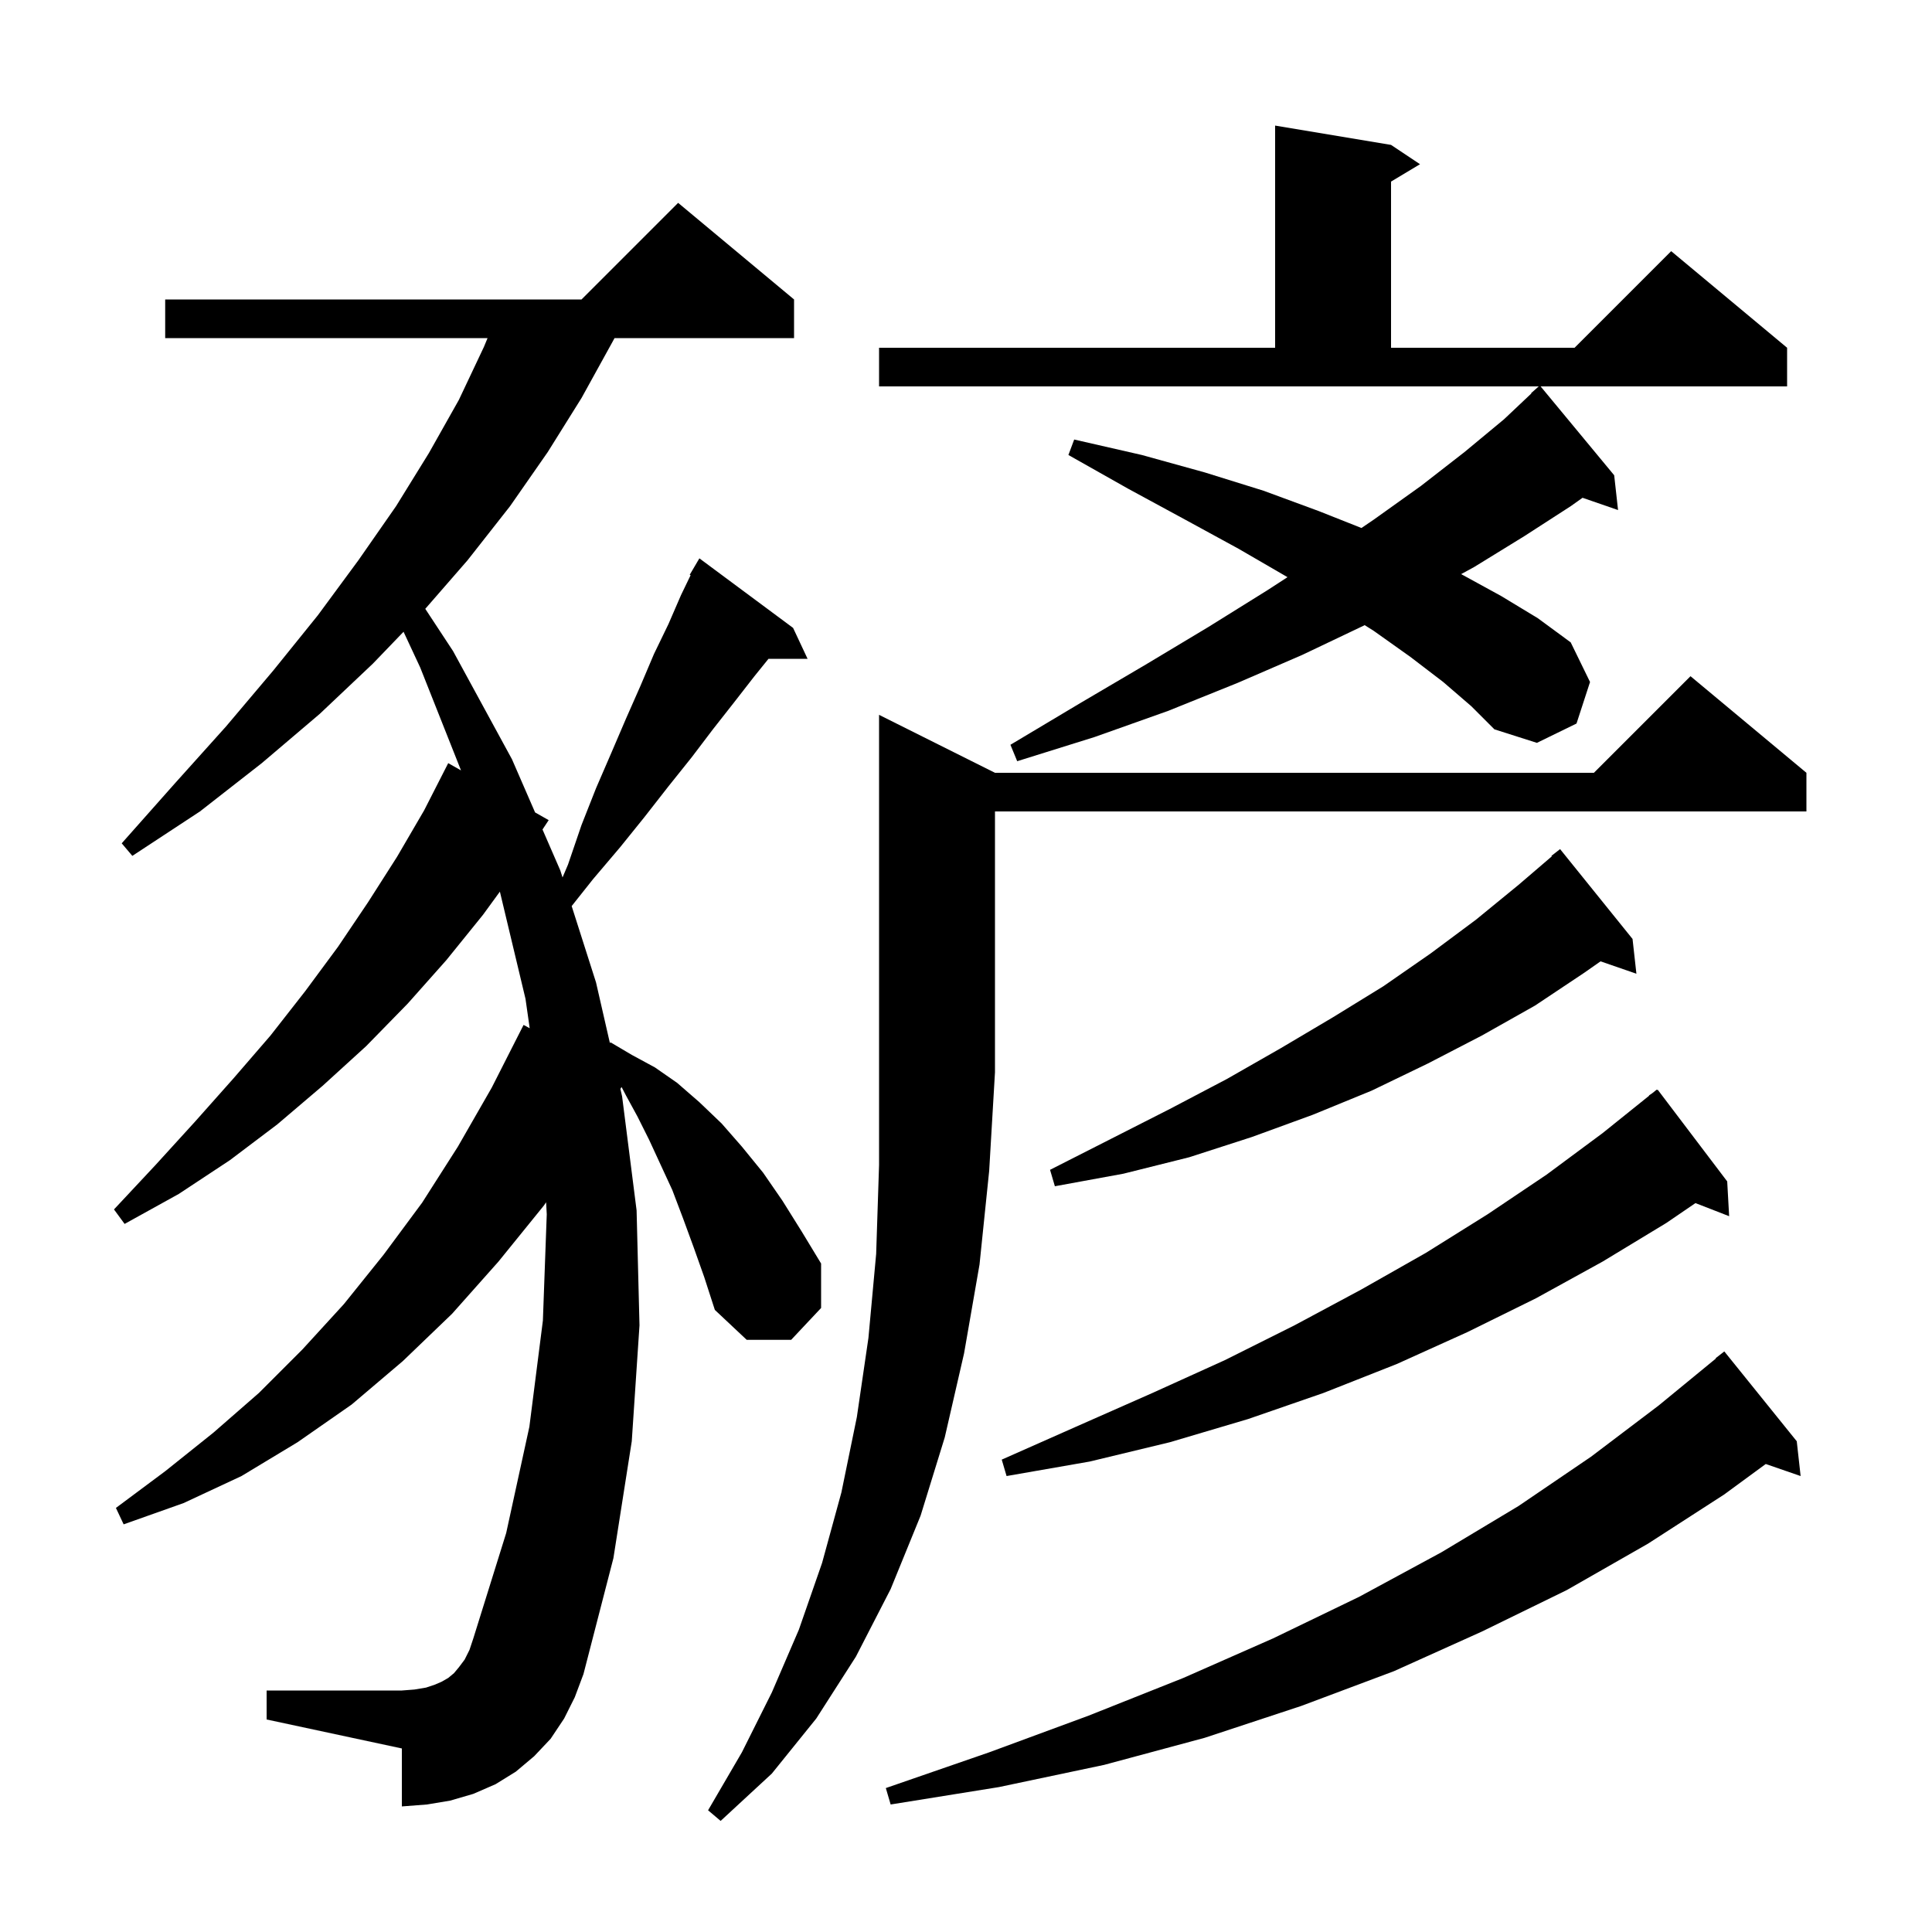 <svg xmlns="http://www.w3.org/2000/svg" xmlns:xlink="http://www.w3.org/1999/xlink" version="1.1" baseProfile="full" viewBox="0 0 200 200" width="200" height="200">
<g fill="black">
<path d="M 103.0 80.0 L 165.0 80.0 L 175.0 70.0 L 187.0 80.0 L 187.0 84.0 L 103.0 84.0 L 103.0 111.0 L 102.4 121.2 L 101.4 130.9 L 99.8 140.1 L 97.8 148.8 L 95.3 156.9 L 92.2 164.5 L 88.6 171.5 L 84.5 177.9 L 79.9 183.6 L 74.6 188.5 L 73.3 187.4 L 76.8 181.4 L 79.9 175.2 L 82.7 168.7 L 85.1 161.8 L 87.1 154.5 L 88.7 146.7 L 89.9 138.5 L 90.7 129.8 L 91.0 120.6 L 91.0 74.0 Z M 186.0 149.2 L 186.4 152.8 L 182.791 151.553 L 178.5 154.7 L 170.6 159.8 L 162.2 164.6 L 153.4 168.9 L 144.3 173.0 L 134.7 176.6 L 124.7 179.9 L 114.3 182.7 L 103.4 185.0 L 92.2 186.8 L 91.7 185.1 L 102.4 181.4 L 112.7 177.6 L 122.5 173.7 L 131.8 169.6 L 140.7 165.3 L 149.2 160.7 L 157.2 155.9 L 164.7 150.8 L 171.7 145.5 L 177.631 140.631 L 177.6 140.6 L 178.5 139.9 Z M 71.8 129.1 L 70.7 126.1 L 69.6 123.2 L 67.2 118.0 L 66.0 115.6 L 64.8 113.4 L 64.344 112.527 L 64.222 112.722 L 64.4 113.5 L 65.9 125.3 L 66.2 137.2 L 65.4 149.2 L 63.5 161.3 L 60.4 173.3 L 59.5 175.7 L 58.4 177.9 L 57.0 180.0 L 55.3 181.8 L 53.4 183.4 L 51.3 184.7 L 49.0 185.7 L 46.6 186.4 L 44.2 186.8 L 41.6 187.0 L 41.6 181.0 L 27.6 178.0 L 27.6 175.0 L 41.6 175.0 L 42.9 174.9 L 44.1 174.7 L 45.0 174.4 L 45.7 174.1 L 46.4 173.7 L 47.0 173.2 L 47.5 172.6 L 48.1 171.8 L 48.6 170.8 L 49.0 169.6 L 52.4 158.7 L 54.8 147.7 L 56.2 136.7 L 56.6 125.7 L 56.533 124.459 L 56.3 124.8 L 51.6 130.6 L 46.8 136.0 L 41.7 140.9 L 36.4 145.4 L 30.8 149.3 L 25.0 152.8 L 19.0 155.6 L 12.8 157.8 L 12.0 156.1 L 17.1 152.3 L 22.1 148.3 L 26.8 144.2 L 31.3 139.7 L 35.6 135.0 L 39.7 129.9 L 43.7 124.5 L 47.4 118.7 L 50.9 112.6 L 54.2 106.1 L 54.834 106.441 L 54.4 103.4 L 51.748 92.302 L 50.0 94.7 L 46.2 99.4 L 42.2 103.9 L 37.9 108.3 L 33.4 112.4 L 28.7 116.4 L 23.8 120.1 L 18.5 123.6 L 12.9 126.7 L 11.8 125.2 L 16.1 120.6 L 20.2 116.1 L 24.2 111.6 L 28.0 107.2 L 31.6 102.6 L 35.0 98.0 L 38.1 93.4 L 41.1 88.7 L 43.9 83.9 L 46.4 79.0 L 47.724 79.751 L 43.5 69.1 L 41.775 65.4 L 38.6 68.7 L 33.1 73.9 L 27.1 79.0 L 20.7 84.0 L 13.7 88.6 L 12.6 87.3 L 18.1 81.1 L 23.4 75.2 L 28.3 69.4 L 32.9 63.7 L 37.1 58.0 L 41.0 52.4 L 44.4 46.9 L 47.5 41.4 L 50.1 35.9 L 50.472 35.0 L 17.1 35.0 L 17.1 31.0 L 60.2 31.0 L 70.2 21.0 L 82.2 31.0 L 82.2 35.0 L 63.617 35.0 L 63.4 35.4 L 60.2 41.2 L 56.7 46.8 L 52.8 52.4 L 48.4 58.0 L 44.024 63.027 L 46.9 67.4 L 53.0 78.6 L 55.392 84.101 L 56.8 84.9 L 56.16 85.869 L 58.0 90.1 L 58.234 90.833 L 58.8 89.5 L 60.2 85.4 L 61.7 81.6 L 63.3 77.9 L 64.8 74.4 L 66.3 71.0 L 67.7 67.7 L 69.2 64.6 L 70.5 61.6 L 71.491 59.547 L 71.4 59.5 L 72.4 57.8 L 82.1 65.0 L 83.6 68.2 L 79.554 68.2 L 78.1 70.0 L 76.0 72.7 L 73.8 75.5 L 71.6 78.4 L 69.2 81.4 L 66.7 84.6 L 64.2 87.7 L 61.4 91.0 L 59.179 93.797 L 61.7 101.7 L 63.137 107.98 L 63.2 107.9 L 65.4 109.2 L 67.8 110.5 L 70.1 112.1 L 72.4 114.1 L 74.7 116.3 L 76.8 118.7 L 79.0 121.4 L 81.0 124.3 L 83.0 127.5 L 85.0 130.8 L 85.0 135.4 L 81.9 138.7 L 77.3 138.7 L 74.0 135.6 L 72.9 132.2 Z M 178.8 122.3 L 179.0 125.9 L 175.513 124.544 L 172.5 126.6 L 165.9 130.6 L 159.0 134.4 L 151.9 137.9 L 144.6 141.2 L 137.0 144.2 L 129.2 146.9 L 121.1 149.3 L 112.8 151.3 L 104.2 152.8 L 103.7 151.1 L 111.6 147.6 L 119.3 144.2 L 126.8 140.8 L 134.0 137.2 L 140.9 133.5 L 147.6 129.7 L 154.0 125.7 L 160.1 121.6 L 165.9 117.3 L 170.723 113.425 L 170.7 113.4 L 171.013 113.191 L 171.5 112.8 L 171.534 112.844 L 171.6 112.8 Z M 169.0 97.2 L 169.4 100.8 L 165.689 99.518 L 164.0 100.7 L 158.9 104.1 L 153.4 107.2 L 147.8 110.1 L 142.0 112.9 L 135.9 115.4 L 129.6 117.7 L 123.1 119.8 L 116.3 121.5 L 109.2 122.8 L 108.7 121.1 L 115.0 117.9 L 121.1 114.8 L 127.0 111.7 L 132.6 108.5 L 138.0 105.3 L 143.2 102.1 L 148.1 98.7 L 152.8 95.2 L 157.2 91.6 L 160.646 88.647 L 160.6 88.6 L 161.5 87.9 Z M 149.4 70.6 L 146.0 68.0 L 142.2 65.3 L 141.267 64.714 L 141.1 64.8 L 134.8 67.8 L 128.1 70.7 L 120.9 73.6 L 113.3 76.3 L 105.3 78.8 L 104.6 77.1 L 111.8 72.8 L 118.6 68.8 L 125.1 64.9 L 131.2 61.1 L 133.28 59.75 L 133.2 59.7 L 128.2 56.8 L 122.7 53.8 L 116.8 50.6 L 110.6 47.1 L 111.2 45.5 L 118.2 47.1 L 124.7 48.9 L 130.8 50.8 L 136.5 52.9 L 140.937 54.658 L 142.2 53.8 L 147.1 50.3 L 151.6 46.8 L 155.7 43.4 L 158.529 40.728 L 158.5 40.7 L 159.287 40.0 L 91.0 40.0 L 91.0 36.0 L 132.0 36.0 L 132.0 13.0 L 144.0 15.0 L 147.0 17.0 L 144.0 18.8 L 144.0 36.0 L 163.0 36.0 L 173.0 26.0 L 185.0 36.0 L 185.0 40.0 L 159.483 40.0 L 167.1 49.2 L 167.5 52.8 L 163.824 51.53 L 162.6 52.4 L 157.8 55.5 L 152.6 58.7 L 151.258 59.432 L 155.4 61.7 L 159.2 64.0 L 162.6 66.5 L 164.6 70.6 L 163.2 74.9 L 159.1 76.9 L 154.7 75.5 L 152.3 73.1 Z " />
</g>
</svg>
